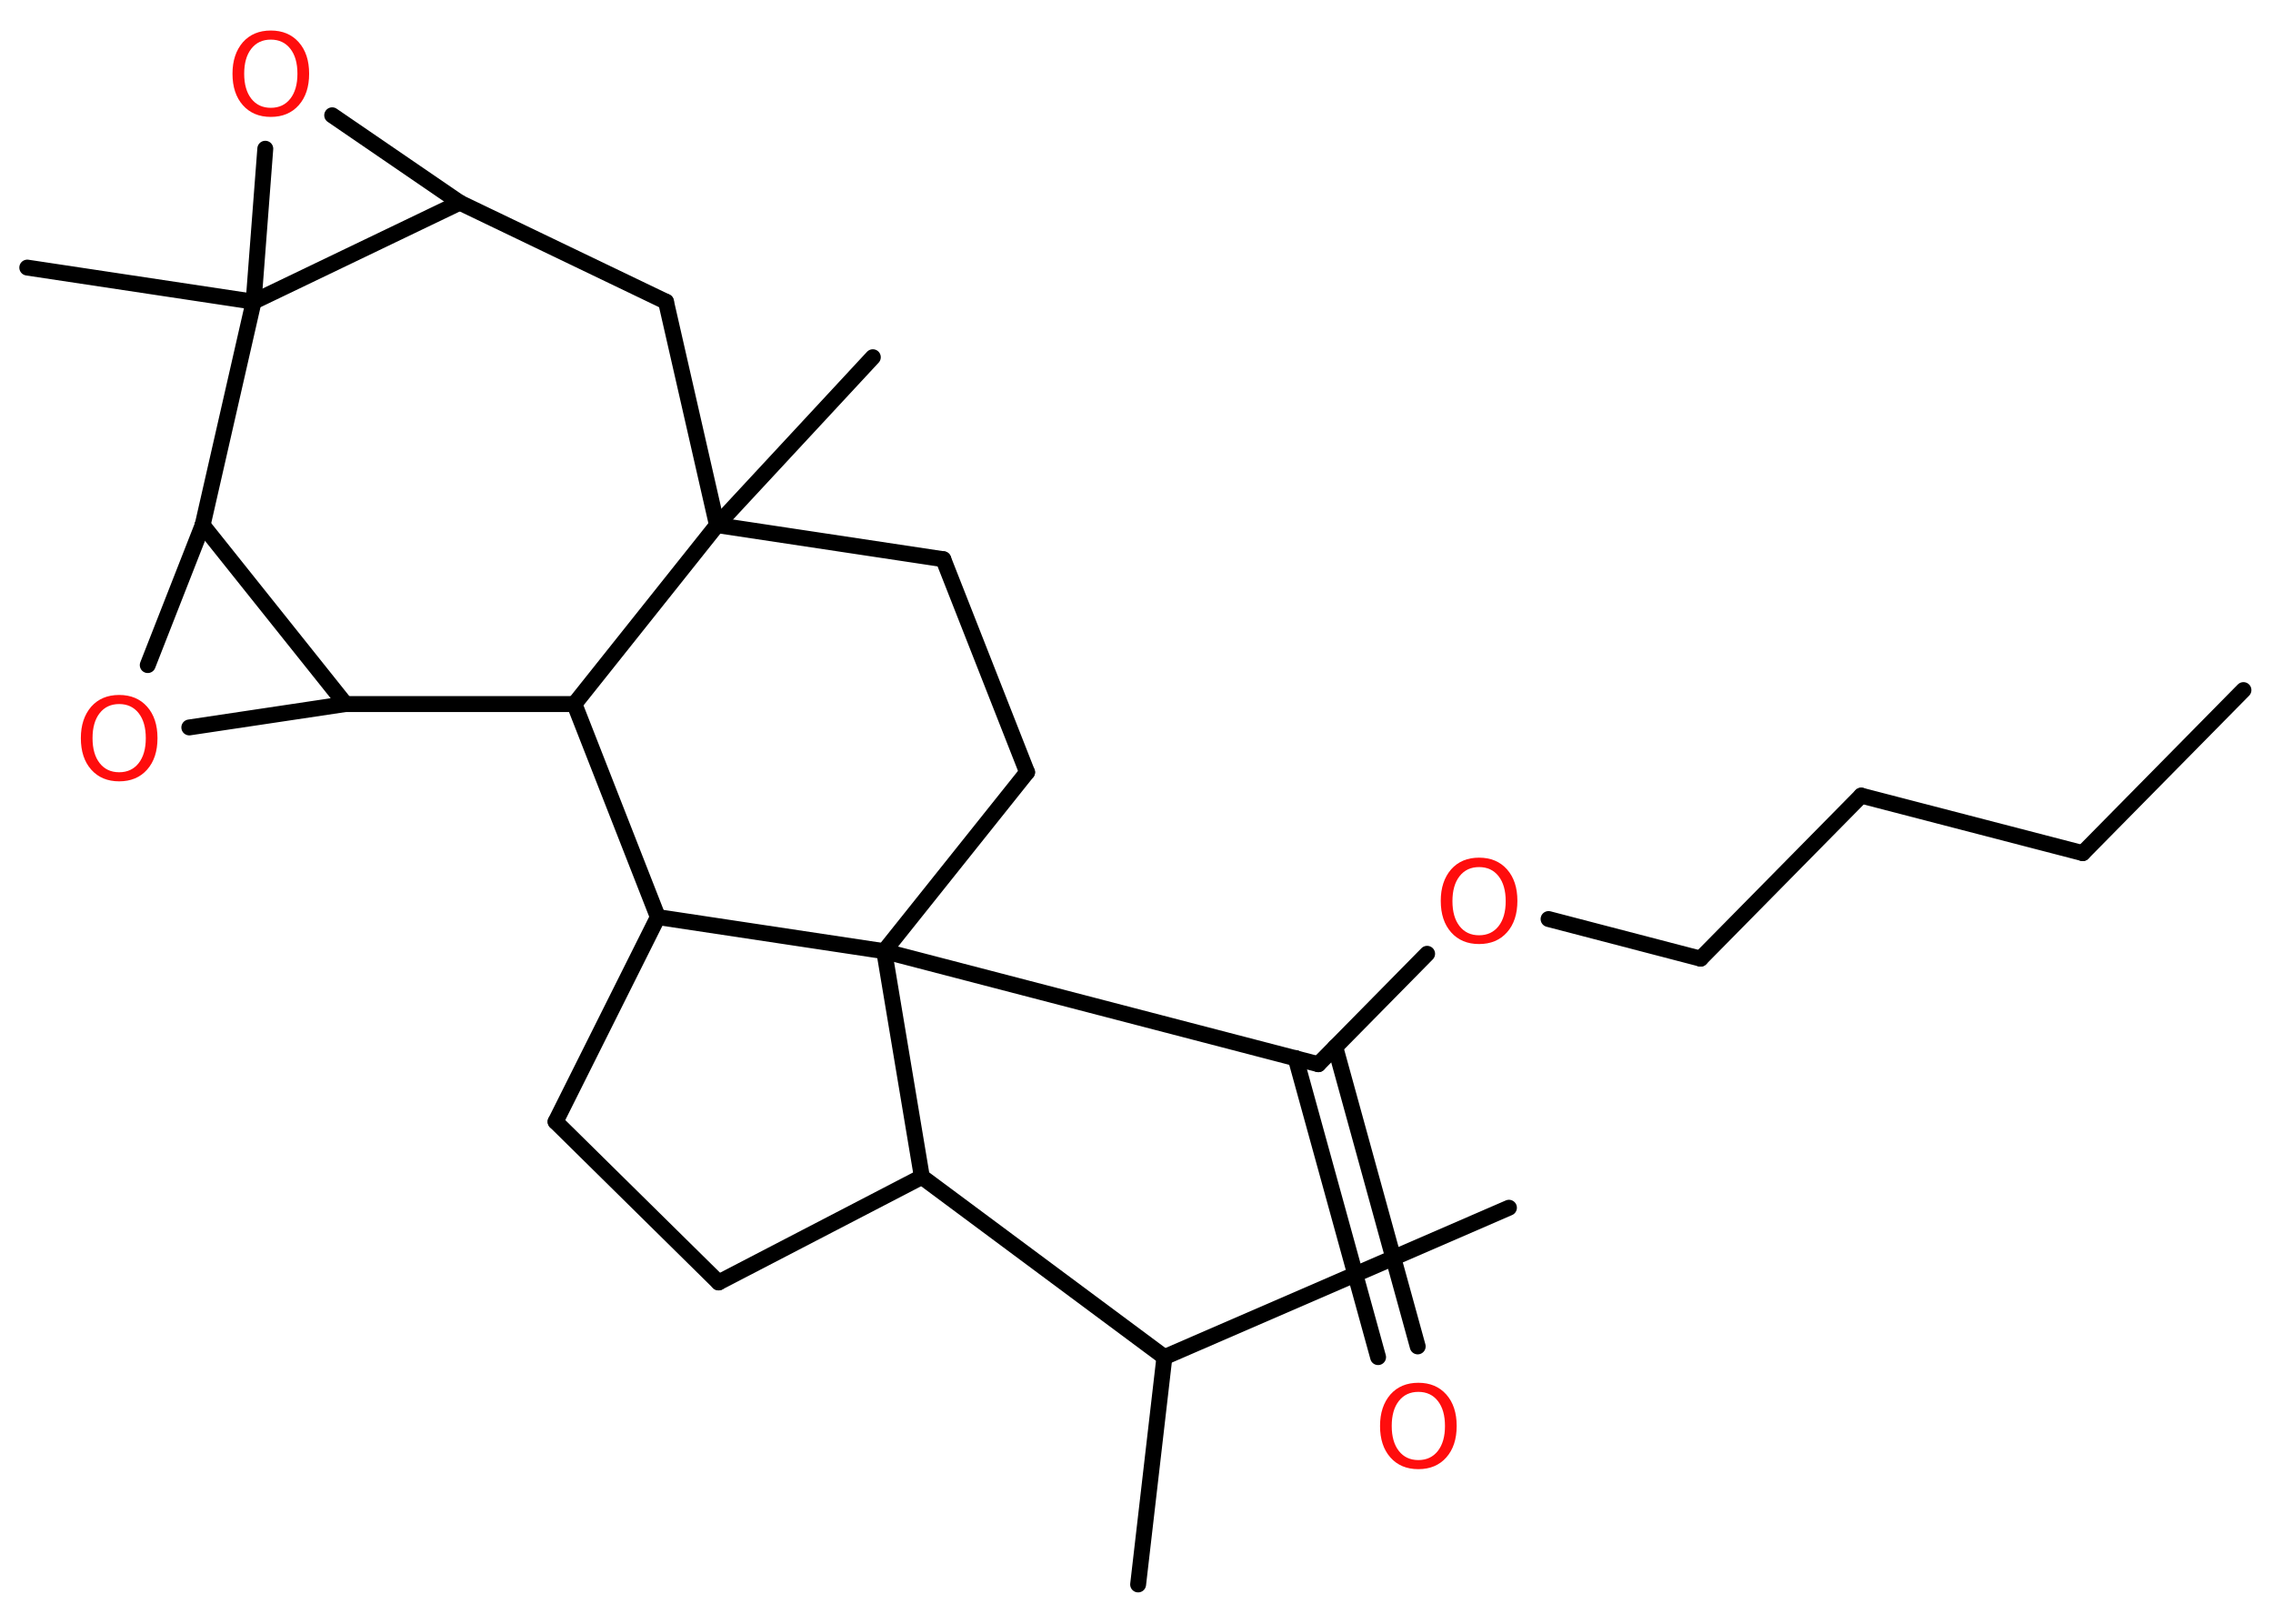<?xml version='1.0' encoding='UTF-8'?>
<!DOCTYPE svg PUBLIC "-//W3C//DTD SVG 1.1//EN" "http://www.w3.org/Graphics/SVG/1.1/DTD/svg11.dtd">
<svg version='1.2' xmlns='http://www.w3.org/2000/svg' xmlns:xlink='http://www.w3.org/1999/xlink' width='70.0mm' height='50.0mm' viewBox='0 0 70.0 50.0'>
  <desc>Generated by the Chemistry Development Kit (http://github.com/cdk)</desc>
  <g stroke-linecap='round' stroke-linejoin='round' stroke='#000000' stroke-width='.49' fill='#FF0D0D'>
    <rect x='.0' y='.0' width='70.0' height='50.0' fill='#FFFFFF' stroke='none'/>
    <g id='mol1' class='mol'>
      <line id='mol1bnd1' class='bond' x1='69.09' y1='21.25' x2='64.14' y2='26.27'/>
      <line id='mol1bnd2' class='bond' x1='64.14' y1='26.27' x2='57.32' y2='24.5'/>
      <line id='mol1bnd3' class='bond' x1='57.32' y1='24.5' x2='52.37' y2='29.52'/>
      <line id='mol1bnd4' class='bond' x1='52.37' y1='29.52' x2='47.69' y2='28.3'/>
      <line id='mol1bnd5' class='bond' x1='43.95' y1='29.37' x2='40.6' y2='32.77'/>
      <g id='mol1bnd6' class='bond'>
        <line x1='41.12' y1='32.24' x2='43.66' y2='41.46'/>
        <line x1='39.9' y1='32.58' x2='42.44' y2='41.79'/>
      </g>
      <line id='mol1bnd7' class='bond' x1='40.6' y1='32.77' x2='27.23' y2='29.29'/>
      <line id='mol1bnd8' class='bond' x1='27.23' y1='29.29' x2='31.63' y2='23.78'/>
      <line id='mol1bnd9' class='bond' x1='31.63' y1='23.78' x2='29.05' y2='17.22'/>
      <line id='mol1bnd10' class='bond' x1='29.05' y1='17.22' x2='22.08' y2='16.17'/>
      <line id='mol1bnd11' class='bond' x1='22.08' y1='16.17' x2='26.88' y2='11.0'/>
      <line id='mol1bnd12' class='bond' x1='22.08' y1='16.17' x2='20.51' y2='9.29'/>
      <line id='mol1bnd13' class='bond' x1='20.51' y1='9.29' x2='14.16' y2='6.24'/>
      <line id='mol1bnd14' class='bond' x1='14.16' y1='6.24' x2='10.23' y2='3.55'/>
      <line id='mol1bnd15' class='bond' x1='8.17' y1='4.58' x2='7.81' y2='9.29'/>
      <line id='mol1bnd16' class='bond' x1='14.16' y1='6.24' x2='7.81' y2='9.29'/>
      <line id='mol1bnd17' class='bond' x1='7.81' y1='9.29' x2='.84' y2='8.24'/>
      <line id='mol1bnd18' class='bond' x1='7.81' y1='9.29' x2='6.24' y2='16.17'/>
      <line id='mol1bnd19' class='bond' x1='6.24' y1='16.17' x2='4.55' y2='20.48'/>
      <line id='mol1bnd20' class='bond' x1='5.83' y1='22.4' x2='10.64' y2='21.68'/>
      <line id='mol1bnd21' class='bond' x1='6.24' y1='16.17' x2='10.64' y2='21.68'/>
      <line id='mol1bnd22' class='bond' x1='10.64' y1='21.68' x2='17.69' y2='21.68'/>
      <line id='mol1bnd23' class='bond' x1='22.08' y1='16.17' x2='17.69' y2='21.68'/>
      <line id='mol1bnd24' class='bond' x1='17.69' y1='21.68' x2='20.26' y2='28.24'/>
      <line id='mol1bnd25' class='bond' x1='27.23' y1='29.29' x2='20.26' y2='28.24'/>
      <line id='mol1bnd26' class='bond' x1='20.26' y1='28.24' x2='17.11' y2='34.54'/>
      <line id='mol1bnd27' class='bond' x1='17.11' y1='34.54' x2='22.13' y2='39.49'/>
      <line id='mol1bnd28' class='bond' x1='22.13' y1='39.49' x2='28.39' y2='36.24'/>
      <line id='mol1bnd29' class='bond' x1='27.23' y1='29.29' x2='28.39' y2='36.24'/>
      <line id='mol1bnd30' class='bond' x1='28.39' y1='36.24' x2='35.86' y2='41.79'/>
      <line id='mol1bnd31' class='bond' x1='35.86' y1='41.79' x2='35.05' y2='48.79'/>
      <line id='mol1bnd32' class='bond' x1='35.86' y1='41.79' x2='46.47' y2='37.19'/>
      <path id='mol1atm5' class='atom' d='M45.55 26.7q-.38 .0 -.6 .28q-.22 .28 -.22 .77q.0 .49 .22 .77q.22 .28 .6 .28q.38 .0 .6 -.28q.22 -.28 .22 -.77q.0 -.49 -.22 -.77q-.22 -.28 -.6 -.28zM45.55 26.41q.54 .0 .86 .36q.32 .36 .32 .97q.0 .61 -.32 .97q-.32 .36 -.86 .36q-.54 .0 -.86 -.36q-.32 -.36 -.32 -.97q.0 -.6 .32 -.97q.32 -.36 .86 -.36z' stroke='none'/>
      <path id='mol1atm7' class='atom' d='M43.68 42.86q-.38 .0 -.6 .28q-.22 .28 -.22 .77q.0 .49 .22 .77q.22 .28 .6 .28q.38 .0 .6 -.28q.22 -.28 .22 -.77q.0 -.49 -.22 -.77q-.22 -.28 -.6 -.28zM43.68 42.58q.54 .0 .86 .36q.32 .36 .32 .97q.0 .61 -.32 .97q-.32 .36 -.86 .36q-.54 .0 -.86 -.36q-.32 -.36 -.32 -.97q.0 -.6 .32 -.97q.32 -.36 .86 -.36z' stroke='none'/>
      <path id='mol1atm15' class='atom' d='M8.34 1.22q-.38 .0 -.6 .28q-.22 .28 -.22 .77q.0 .49 .22 .77q.22 .28 .6 .28q.38 .0 .6 -.28q.22 -.28 .22 -.77q.0 -.49 -.22 -.77q-.22 -.28 -.6 -.28zM8.34 .94q.54 .0 .86 .36q.32 .36 .32 .97q.0 .61 -.32 .97q-.32 .36 -.86 .36q-.54 .0 -.86 -.36q-.32 -.36 -.32 -.97q.0 -.6 .32 -.97q.32 -.36 .86 -.36z' stroke='none'/>
      <path id='mol1atm19' class='atom' d='M3.67 21.68q-.38 .0 -.6 .28q-.22 .28 -.22 .77q.0 .49 .22 .77q.22 .28 .6 .28q.38 .0 .6 -.28q.22 -.28 .22 -.77q.0 -.49 -.22 -.77q-.22 -.28 -.6 -.28zM3.67 21.4q.54 .0 .86 .36q.32 .36 .32 .97q.0 .61 -.32 .97q-.32 .36 -.86 .36q-.54 .0 -.86 -.36q-.32 -.36 -.32 -.97q.0 -.6 .32 -.97q.32 -.36 .86 -.36z' stroke='none'/>
    </g>
  </g>
</svg>
